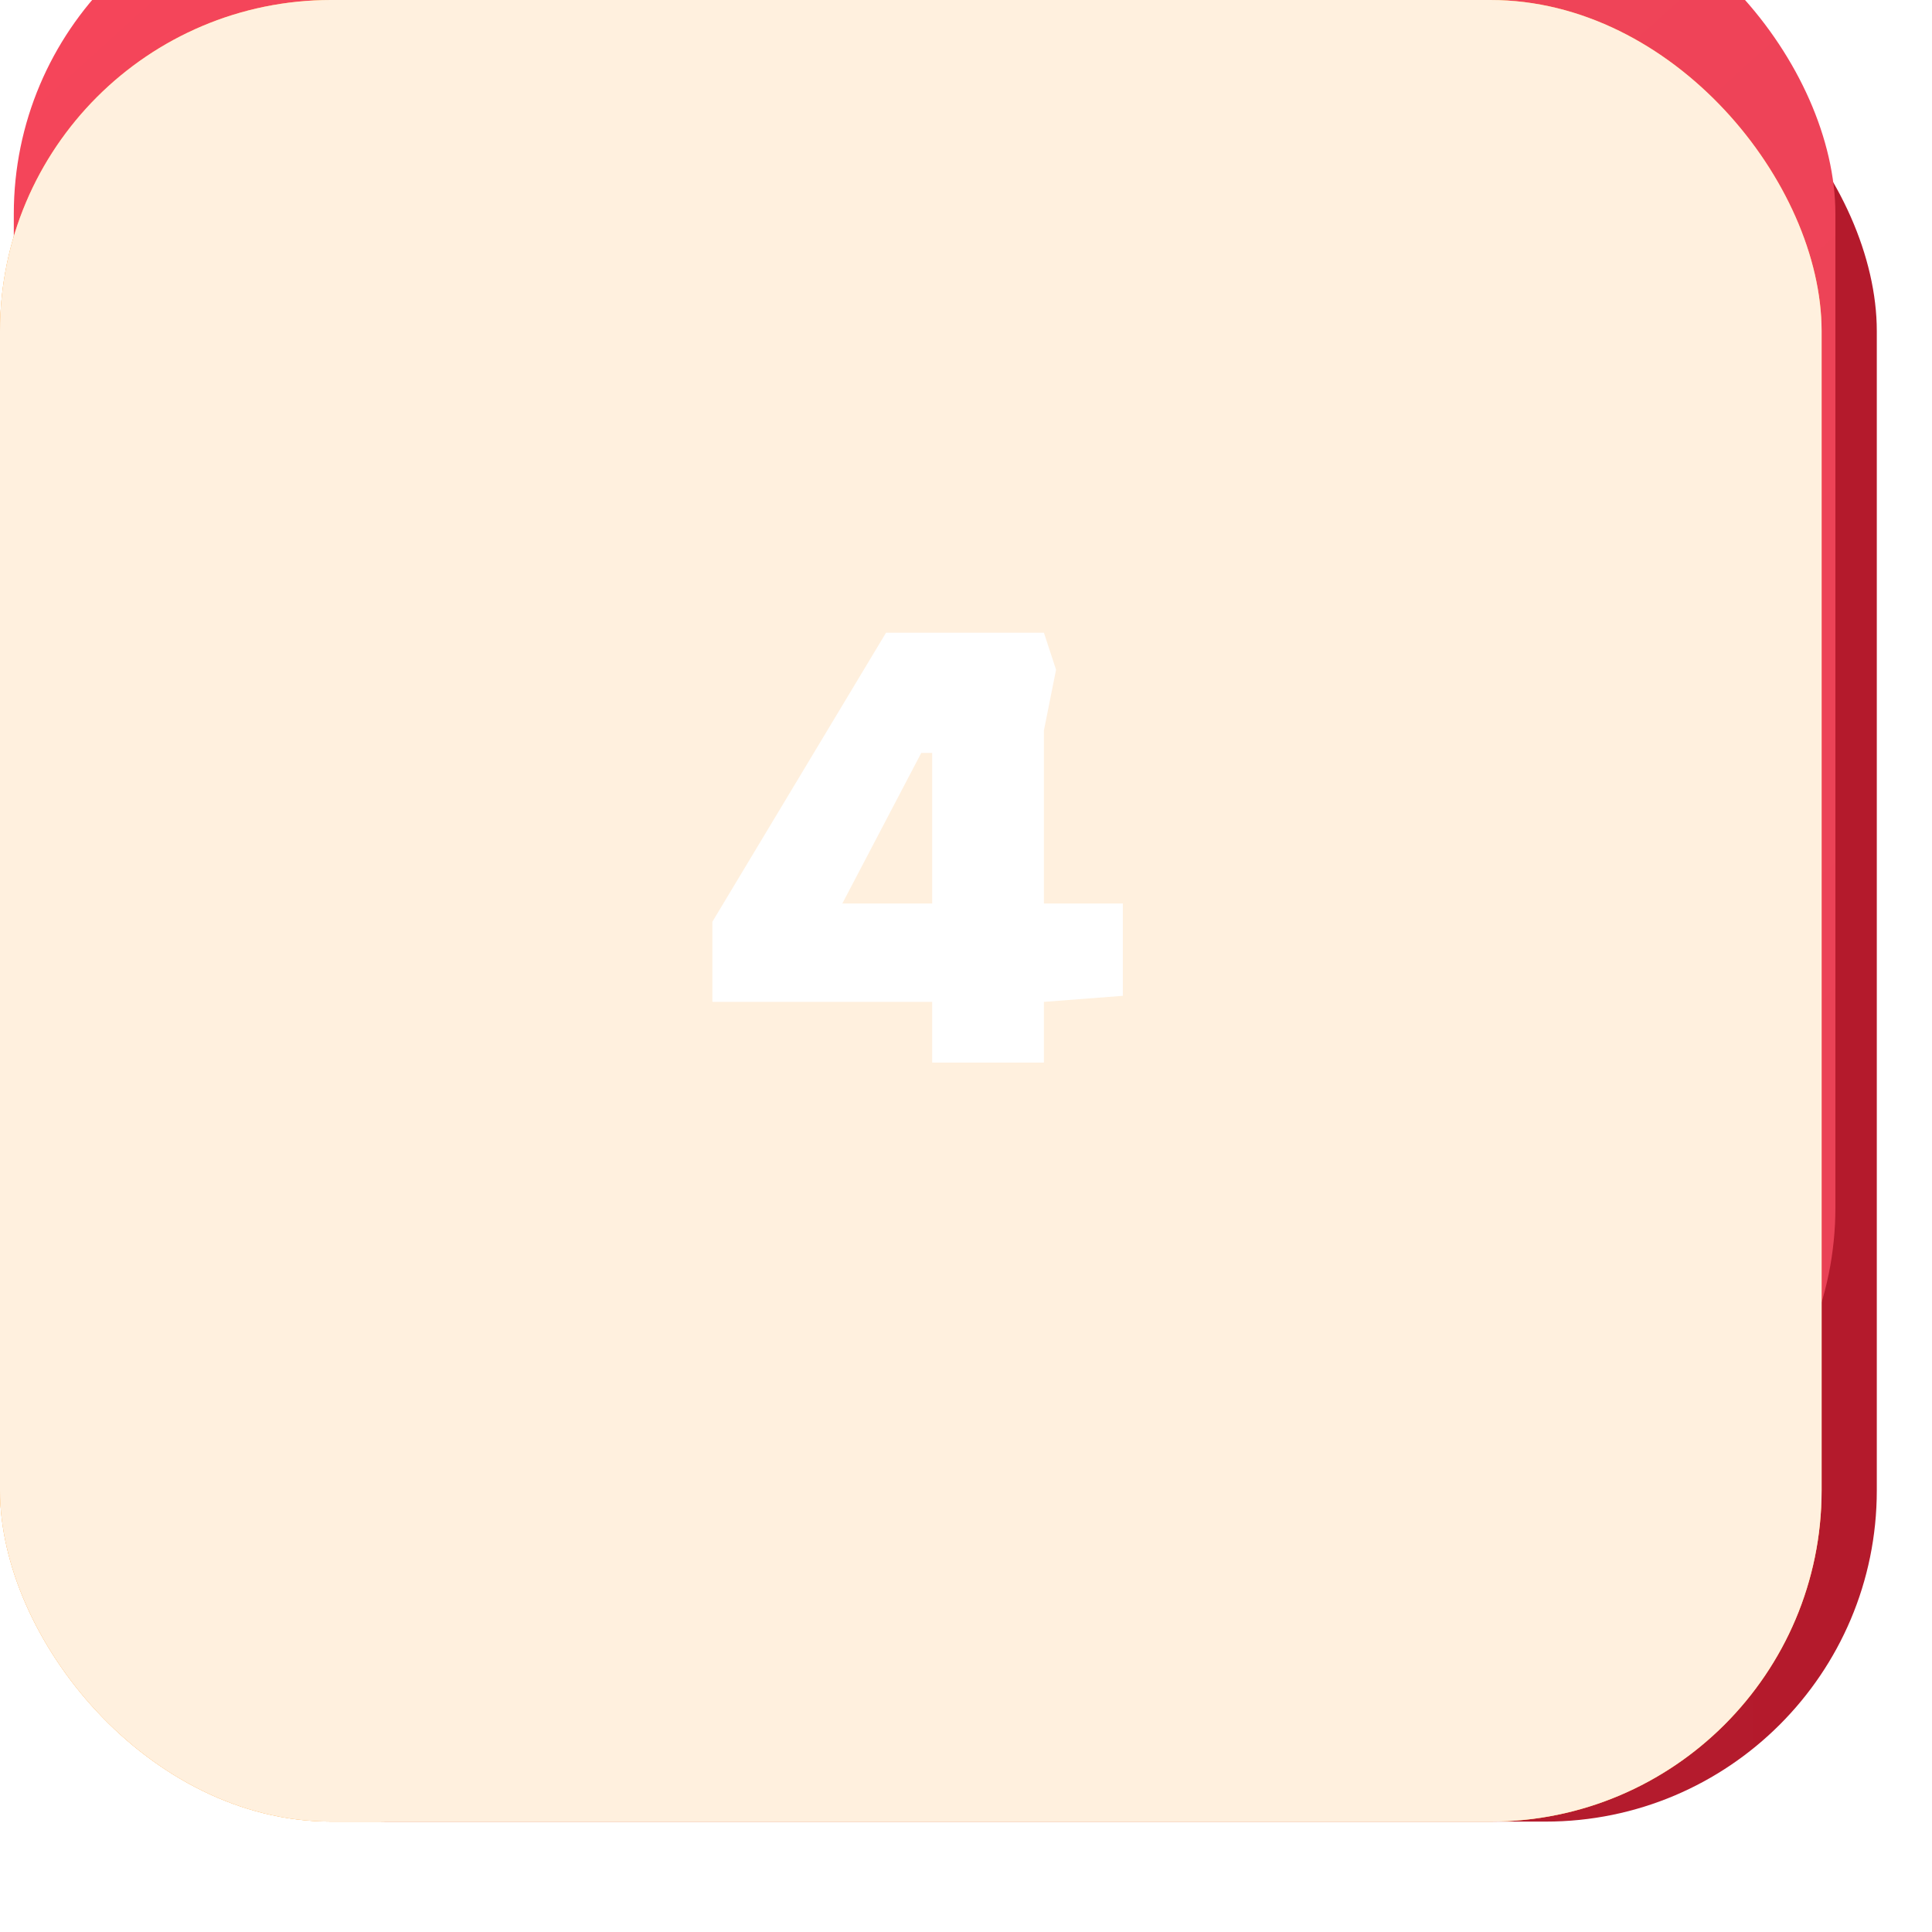 <svg width="140" height="140" viewBox="0 0 140 140" fill="none" xmlns="http://www.w3.org/2000/svg">
<rect width="132" height="132" rx="24" fill="white"/>
<g filter="url(#filter0_di_10_117)">
<rect width="132" height="132" rx="24" fill="url(#paint0_linear_10_117)"/>
</g>
<g filter="url(#filter1_iiii_10_117)">
<rect width="132" height="120" rx="24" fill="url(#paint1_linear_10_117)"/>
</g>
<g style="mix-blend-mode:color">
<rect width="132" height="132" rx="24" fill="#FF8A00"/>
</g>
<g style="mix-blend-mode:saturation">
<rect width="132" height="132" rx="24" fill="#FFE0BC"/>
</g>
<g style="mix-blend-mode:soft-light">
<rect width="132" height="132" rx="24" fill="white" fill-opacity="0.5"/>
</g>
<path d="M67.55 77V72.6H51.622V66.792L64.206 45.848H75.646L76.526 48.532L75.646 52.932V65.472H81.366V72.16L75.646 72.6V77H67.55ZM61.038 65.472H67.55V54.56H66.758L61.038 65.472Z" fill="white"/>
<defs>
<filter id="filter0_di_10_117" x="0" y="-4" width="140" height="144" filterUnits="userSpaceOnUse" color-interpolation-filters="sRGB">
<feFlood flood-opacity="0" result="BackgroundImageFix"/>
<feColorMatrix in="SourceAlpha" type="matrix" values="0 0 0 0 0 0 0 0 0 0 0 0 0 0 0 0 0 0 127 0" result="hardAlpha"/>
<feOffset dx="4" dy="4"/>
<feGaussianBlur stdDeviation="2"/>
<feComposite in2="hardAlpha" operator="out"/>
<feColorMatrix type="matrix" values="0 0 0 0 0.375 0 0 0 0 0.369 0 0 0 0 0.367 0 0 0 0.29 0"/>
<feBlend mode="multiply" in2="BackgroundImageFix" result="effect1_dropShadow_10_117"/>
<feBlend mode="normal" in="SourceGraphic" in2="effect1_dropShadow_10_117" result="shape"/>
<feColorMatrix in="SourceAlpha" type="matrix" values="0 0 0 0 0 0 0 0 0 0 0 0 0 0 0 0 0 0 127 0" result="hardAlpha"/>
<feOffset dy="-4"/>
<feGaussianBlur stdDeviation="2"/>
<feComposite in2="hardAlpha" operator="arithmetic" k2="-1" k3="1"/>
<feColorMatrix type="matrix" values="0 0 0 0 0.746 0 0 0 0 0.19 0 0 0 0 0.256 0 0 0 1 0"/>
<feBlend mode="normal" in2="shape" result="effect2_innerShadow_10_117"/>
</filter>
<filter id="filter1_iiii_10_117" x="0" y="-8" width="132" height="128" filterUnits="userSpaceOnUse" color-interpolation-filters="sRGB">
<feFlood flood-opacity="0" result="BackgroundImageFix"/>
<feBlend mode="normal" in="SourceGraphic" in2="BackgroundImageFix" result="shape"/>
<feColorMatrix in="SourceAlpha" type="matrix" values="0 0 0 0 0 0 0 0 0 0 0 0 0 0 0 0 0 0 127 0" result="hardAlpha"/>
<feOffset dy="-8"/>
<feGaussianBlur stdDeviation="8"/>
<feComposite in2="hardAlpha" operator="arithmetic" k2="-1" k3="1"/>
<feColorMatrix type="matrix" values="0 0 0 0 0.854 0 0 0 0 0.132 0 0 0 0 0.217 0 0 0 1 0"/>
<feBlend mode="normal" in2="shape" result="effect1_innerShadow_10_117"/>
<feColorMatrix in="SourceAlpha" type="matrix" values="0 0 0 0 0 0 0 0 0 0 0 0 0 0 0 0 0 0 127 0" result="hardAlpha"/>
<feOffset dy="-1"/>
<feComposite in2="hardAlpha" operator="arithmetic" k2="-1" k3="1"/>
<feColorMatrix type="matrix" values="0 0 0 0 0.95 0 0 0 0 0.372 0 0 0 0 0.44 0 0 0 1 0"/>
<feBlend mode="normal" in2="effect1_innerShadow_10_117" result="effect2_innerShadow_10_117"/>
<feColorMatrix in="SourceAlpha" type="matrix" values="0 0 0 0 0 0 0 0 0 0 0 0 0 0 0 0 0 0 127 0" result="hardAlpha"/>
<feOffset dx="1" dy="0.5"/>
<feComposite in2="hardAlpha" operator="arithmetic" k2="-1" k3="1"/>
<feColorMatrix type="matrix" values="0 0 0 0 0.983 0 0 0 0 0.606 0 0 0 0 0.65 0 0 0 1 0"/>
<feBlend mode="normal" in2="effect2_innerShadow_10_117" result="effect3_innerShadow_10_117"/>
<feColorMatrix in="SourceAlpha" type="matrix" values="0 0 0 0 0 0 0 0 0 0 0 0 0 0 0 0 0 0 127 0" result="hardAlpha"/>
<feOffset/>
<feGaussianBlur stdDeviation="4"/>
<feComposite in2="hardAlpha" operator="arithmetic" k2="-1" k3="1"/>
<feColorMatrix type="matrix" values="0 0 0 0 0.925 0 0 0 0 0.263 0 0 0 0 0.341 0 0 0 1 0"/>
<feBlend mode="normal" in2="effect3_innerShadow_10_117" result="effect4_innerShadow_10_117"/>
</filter>
<linearGradient id="paint0_linear_10_117" x1="7.5" y1="132" x2="132" y2="132" gradientUnits="userSpaceOnUse">
<stop offset="0.021" stop-color="#B32133"/>
<stop offset="0.998" stop-color="#B41A2C"/>
</linearGradient>
<linearGradient id="paint1_linear_10_117" x1="9.5" y1="-5.51591e-07" x2="118" y2="120" gradientUnits="userSpaceOnUse">
<stop stop-color="#F5455A"/>
<stop offset="1" stop-color="#E94256"/>
</linearGradient>
</defs>
</svg>

